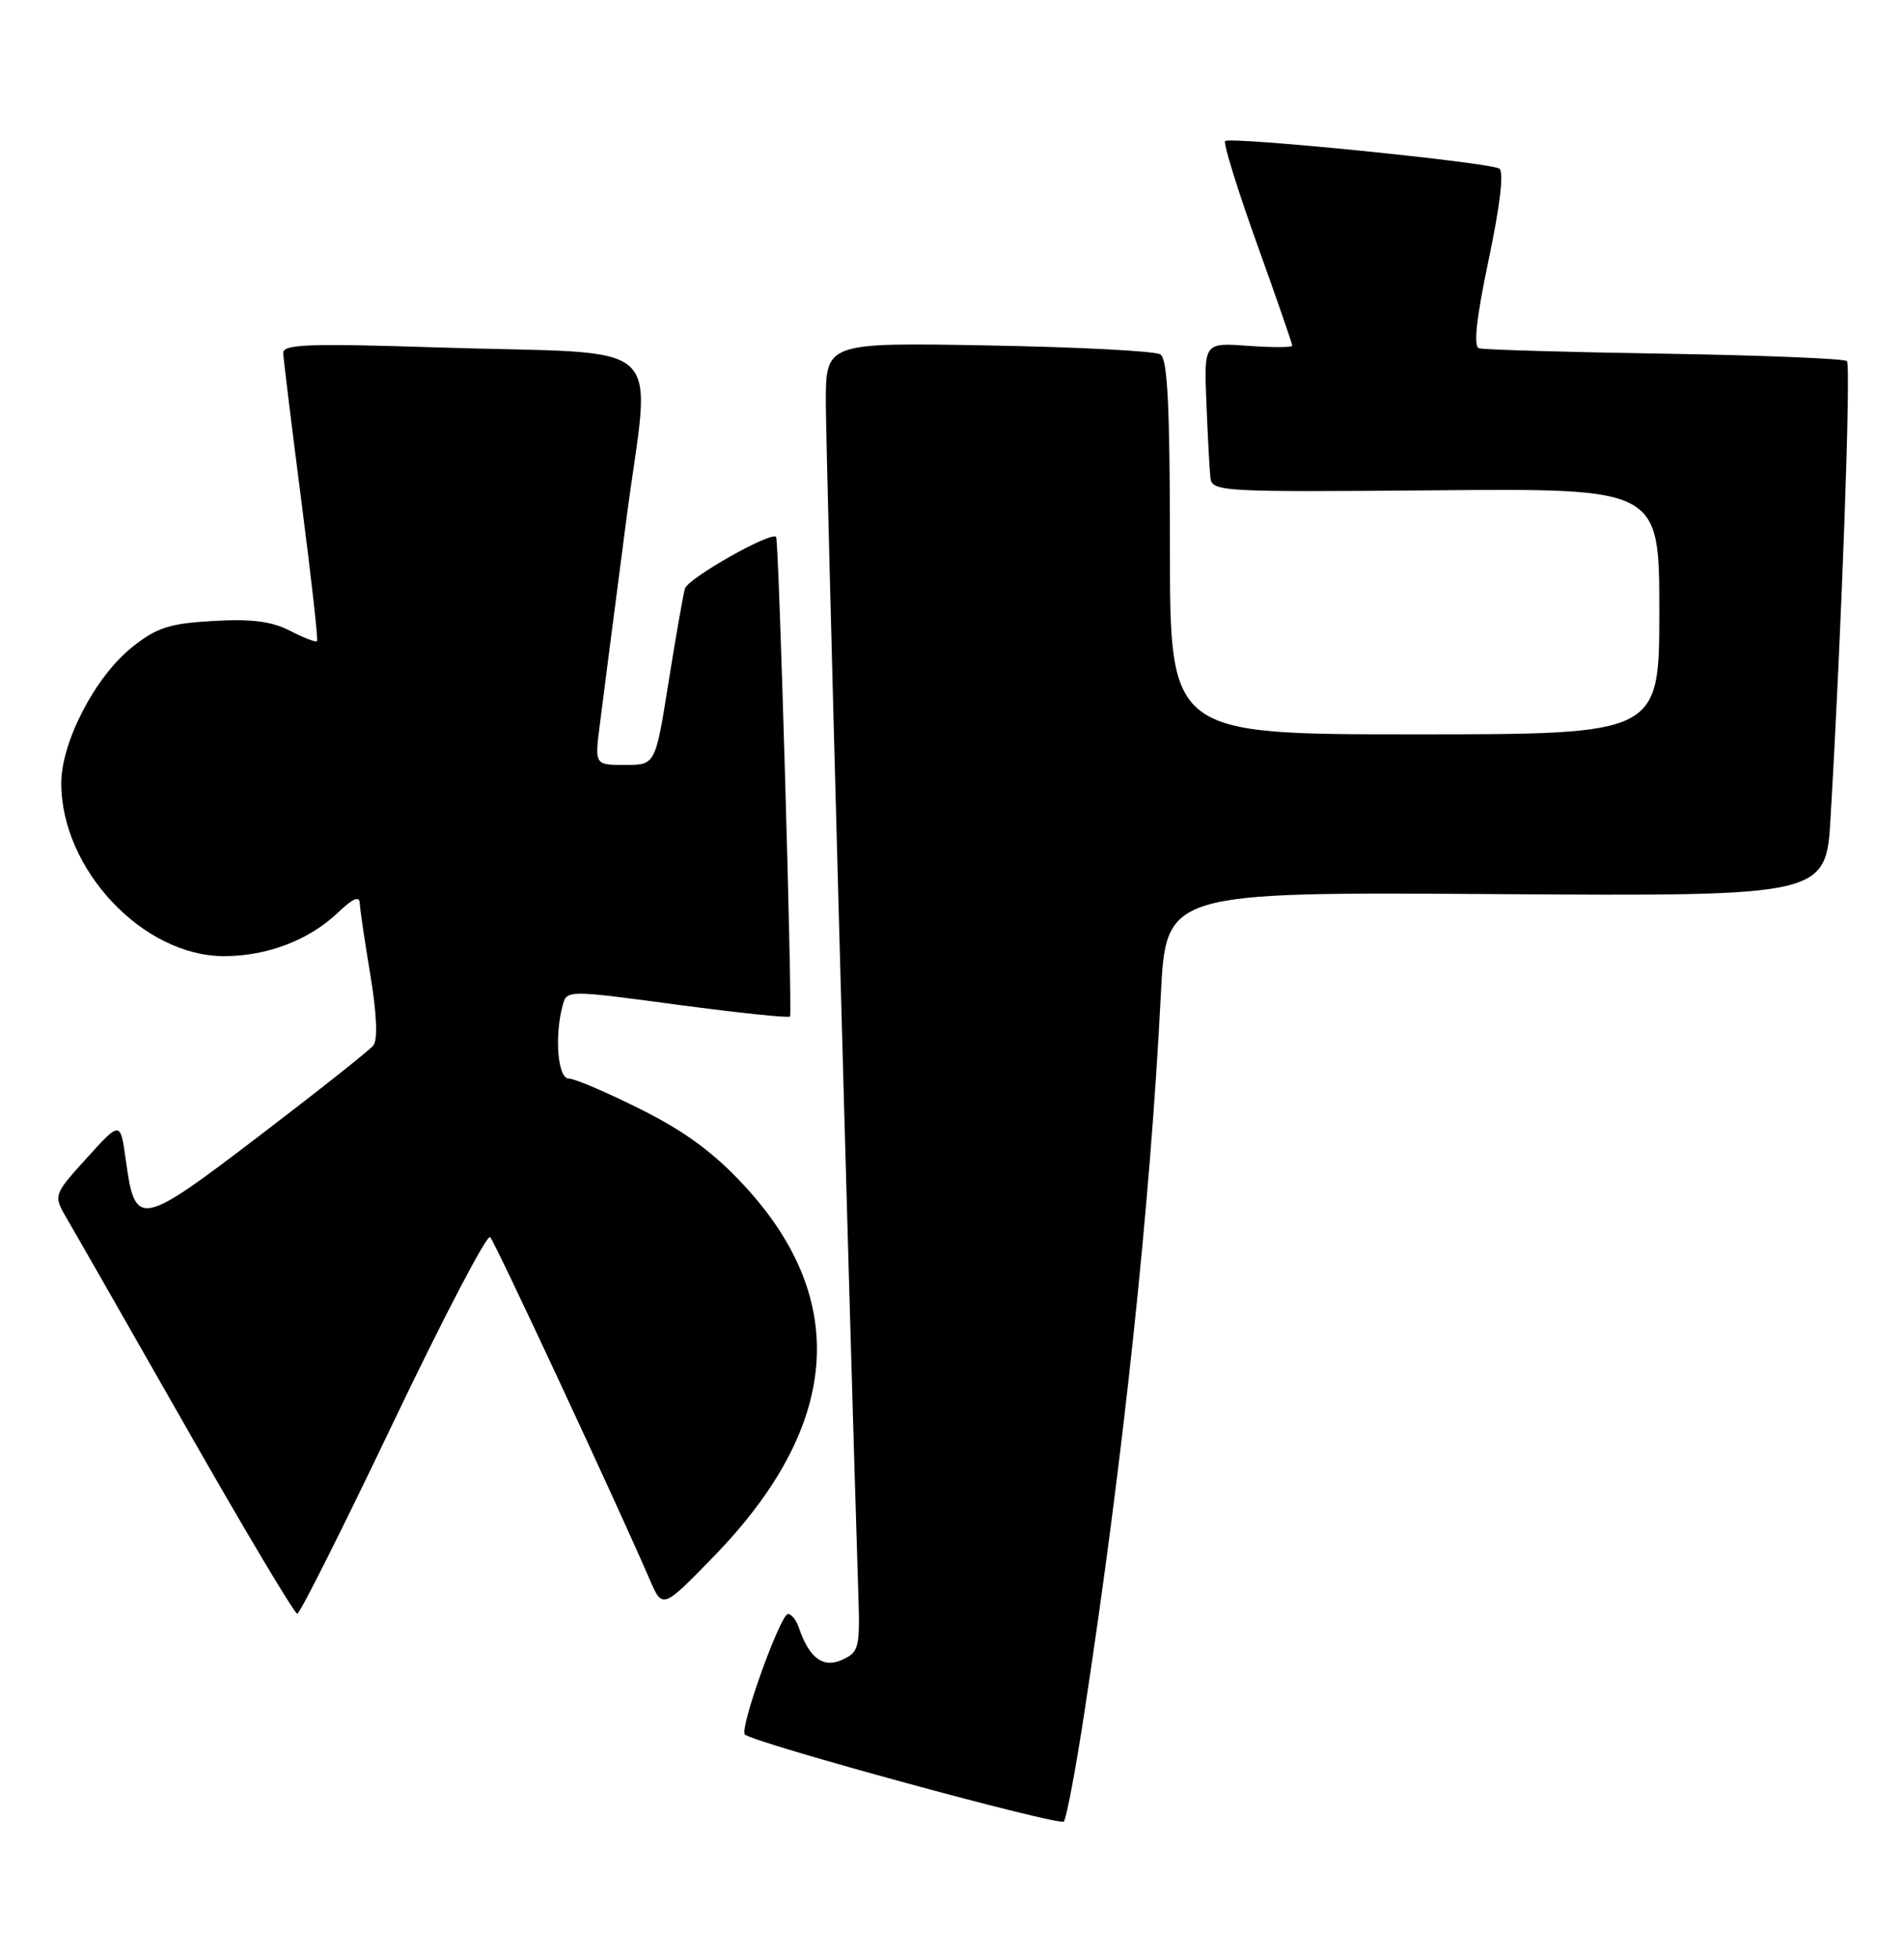 <?xml version="1.0" encoding="UTF-8" standalone="no"?>
<!DOCTYPE svg PUBLIC "-//W3C//DTD SVG 1.1//EN" "http://www.w3.org/Graphics/SVG/1.1/DTD/svg11.dtd" >
<svg xmlns="http://www.w3.org/2000/svg" xmlns:xlink="http://www.w3.org/1999/xlink" version="1.1" viewBox="0 0 249 256">
 <g >
 <path fill="currentColor"
d=" M 141.87 223.50 C 146.95 190.17 150.40 157.72 151.81 130.05 C 152.50 116.61 152.50 116.61 195.65 116.89 C 238.80 117.17 238.80 117.17 239.40 106.84 C 240.85 82.18 242.08 47.75 241.54 47.21 C 241.22 46.88 230.50 46.45 217.73 46.24 C 204.95 46.04 194.01 45.72 193.41 45.53 C 192.67 45.29 193.08 41.55 194.69 33.92 C 196.19 26.80 196.70 22.43 196.07 22.04 C 194.75 21.22 160.85 17.82 160.22 18.44 C 159.96 18.71 161.82 24.74 164.37 31.84 C 166.92 38.94 169.00 44.95 169.00 45.19 C 169.00 45.43 166.40 45.44 163.23 45.21 C 157.45 44.79 157.45 44.79 157.77 52.65 C 157.94 56.97 158.18 61.37 158.29 62.42 C 158.49 64.28 159.53 64.34 187.75 64.10 C 217.00 63.85 217.00 63.85 217.00 79.92 C 217.00 96.00 217.00 96.00 185.00 96.00 C 153.00 96.00 153.00 96.00 153.00 71.56 C 153.00 53.09 152.69 46.92 151.75 46.33 C 151.06 45.89 140.94 45.37 129.25 45.16 C 108.00 44.78 108.00 44.78 108.00 52.64 C 108.00 58.93 111.11 172.97 112.23 207.70 C 112.49 215.48 112.38 215.96 110.13 216.99 C 107.64 218.12 105.82 216.77 104.46 212.75 C 104.13 211.79 103.50 211.00 103.06 211.00 C 102.05 211.00 96.67 226.00 97.41 226.75 C 98.49 227.83 138.51 238.75 139.12 238.13 C 139.46 237.78 140.70 231.20 141.87 223.50 Z  M 51.43 185.96 C 58.00 172.21 63.70 161.31 64.10 161.73 C 64.77 162.43 80.80 196.83 84.94 206.44 C 86.64 210.38 86.64 210.38 93.38 203.44 C 109.88 186.45 111.22 169.99 97.32 154.98 C 93.35 150.69 89.58 147.91 83.79 145.02 C 79.38 142.81 75.15 141.00 74.38 141.00 C 72.95 141.00 72.48 135.52 73.58 131.45 C 74.13 129.41 74.13 129.41 88.59 131.35 C 96.54 132.41 103.17 133.11 103.32 132.89 C 103.65 132.40 101.86 70.61 101.50 70.20 C 100.83 69.44 89.95 75.60 89.57 76.96 C 89.33 77.81 88.36 83.34 87.42 89.25 C 85.71 100.00 85.71 100.00 81.74 100.00 C 77.77 100.00 77.77 100.00 78.44 94.75 C 78.80 91.86 80.34 79.96 81.86 68.30 C 85.08 43.49 88.24 46.43 57.25 45.42 C 40.47 44.88 37.01 45.00 37.04 46.13 C 37.06 46.89 38.13 55.60 39.41 65.50 C 40.69 75.40 41.62 83.65 41.46 83.82 C 41.31 84.00 39.73 83.39 37.94 82.47 C 35.55 81.23 32.90 80.89 27.90 81.18 C 22.18 81.50 20.52 82.03 17.31 84.58 C 12.47 88.41 8.00 97.01 8.01 102.43 C 8.04 113.68 18.70 124.99 29.28 125.00 C 34.96 125.00 40.46 122.89 44.25 119.26 C 46.12 117.46 47.02 117.08 47.05 118.06 C 47.08 118.85 47.70 123.10 48.44 127.50 C 49.27 132.52 49.42 135.93 48.83 136.67 C 48.32 137.31 41.60 142.63 33.90 148.50 C 18.25 160.44 17.68 160.55 16.46 151.72 C 15.75 146.53 15.75 146.53 11.35 151.39 C 6.95 156.25 6.95 156.25 8.78 159.37 C 9.79 161.09 16.83 173.41 24.43 186.75 C 32.03 200.09 38.53 210.99 38.88 210.97 C 39.22 210.96 44.87 199.70 51.43 185.96 Z "/>
</g>
</svg>